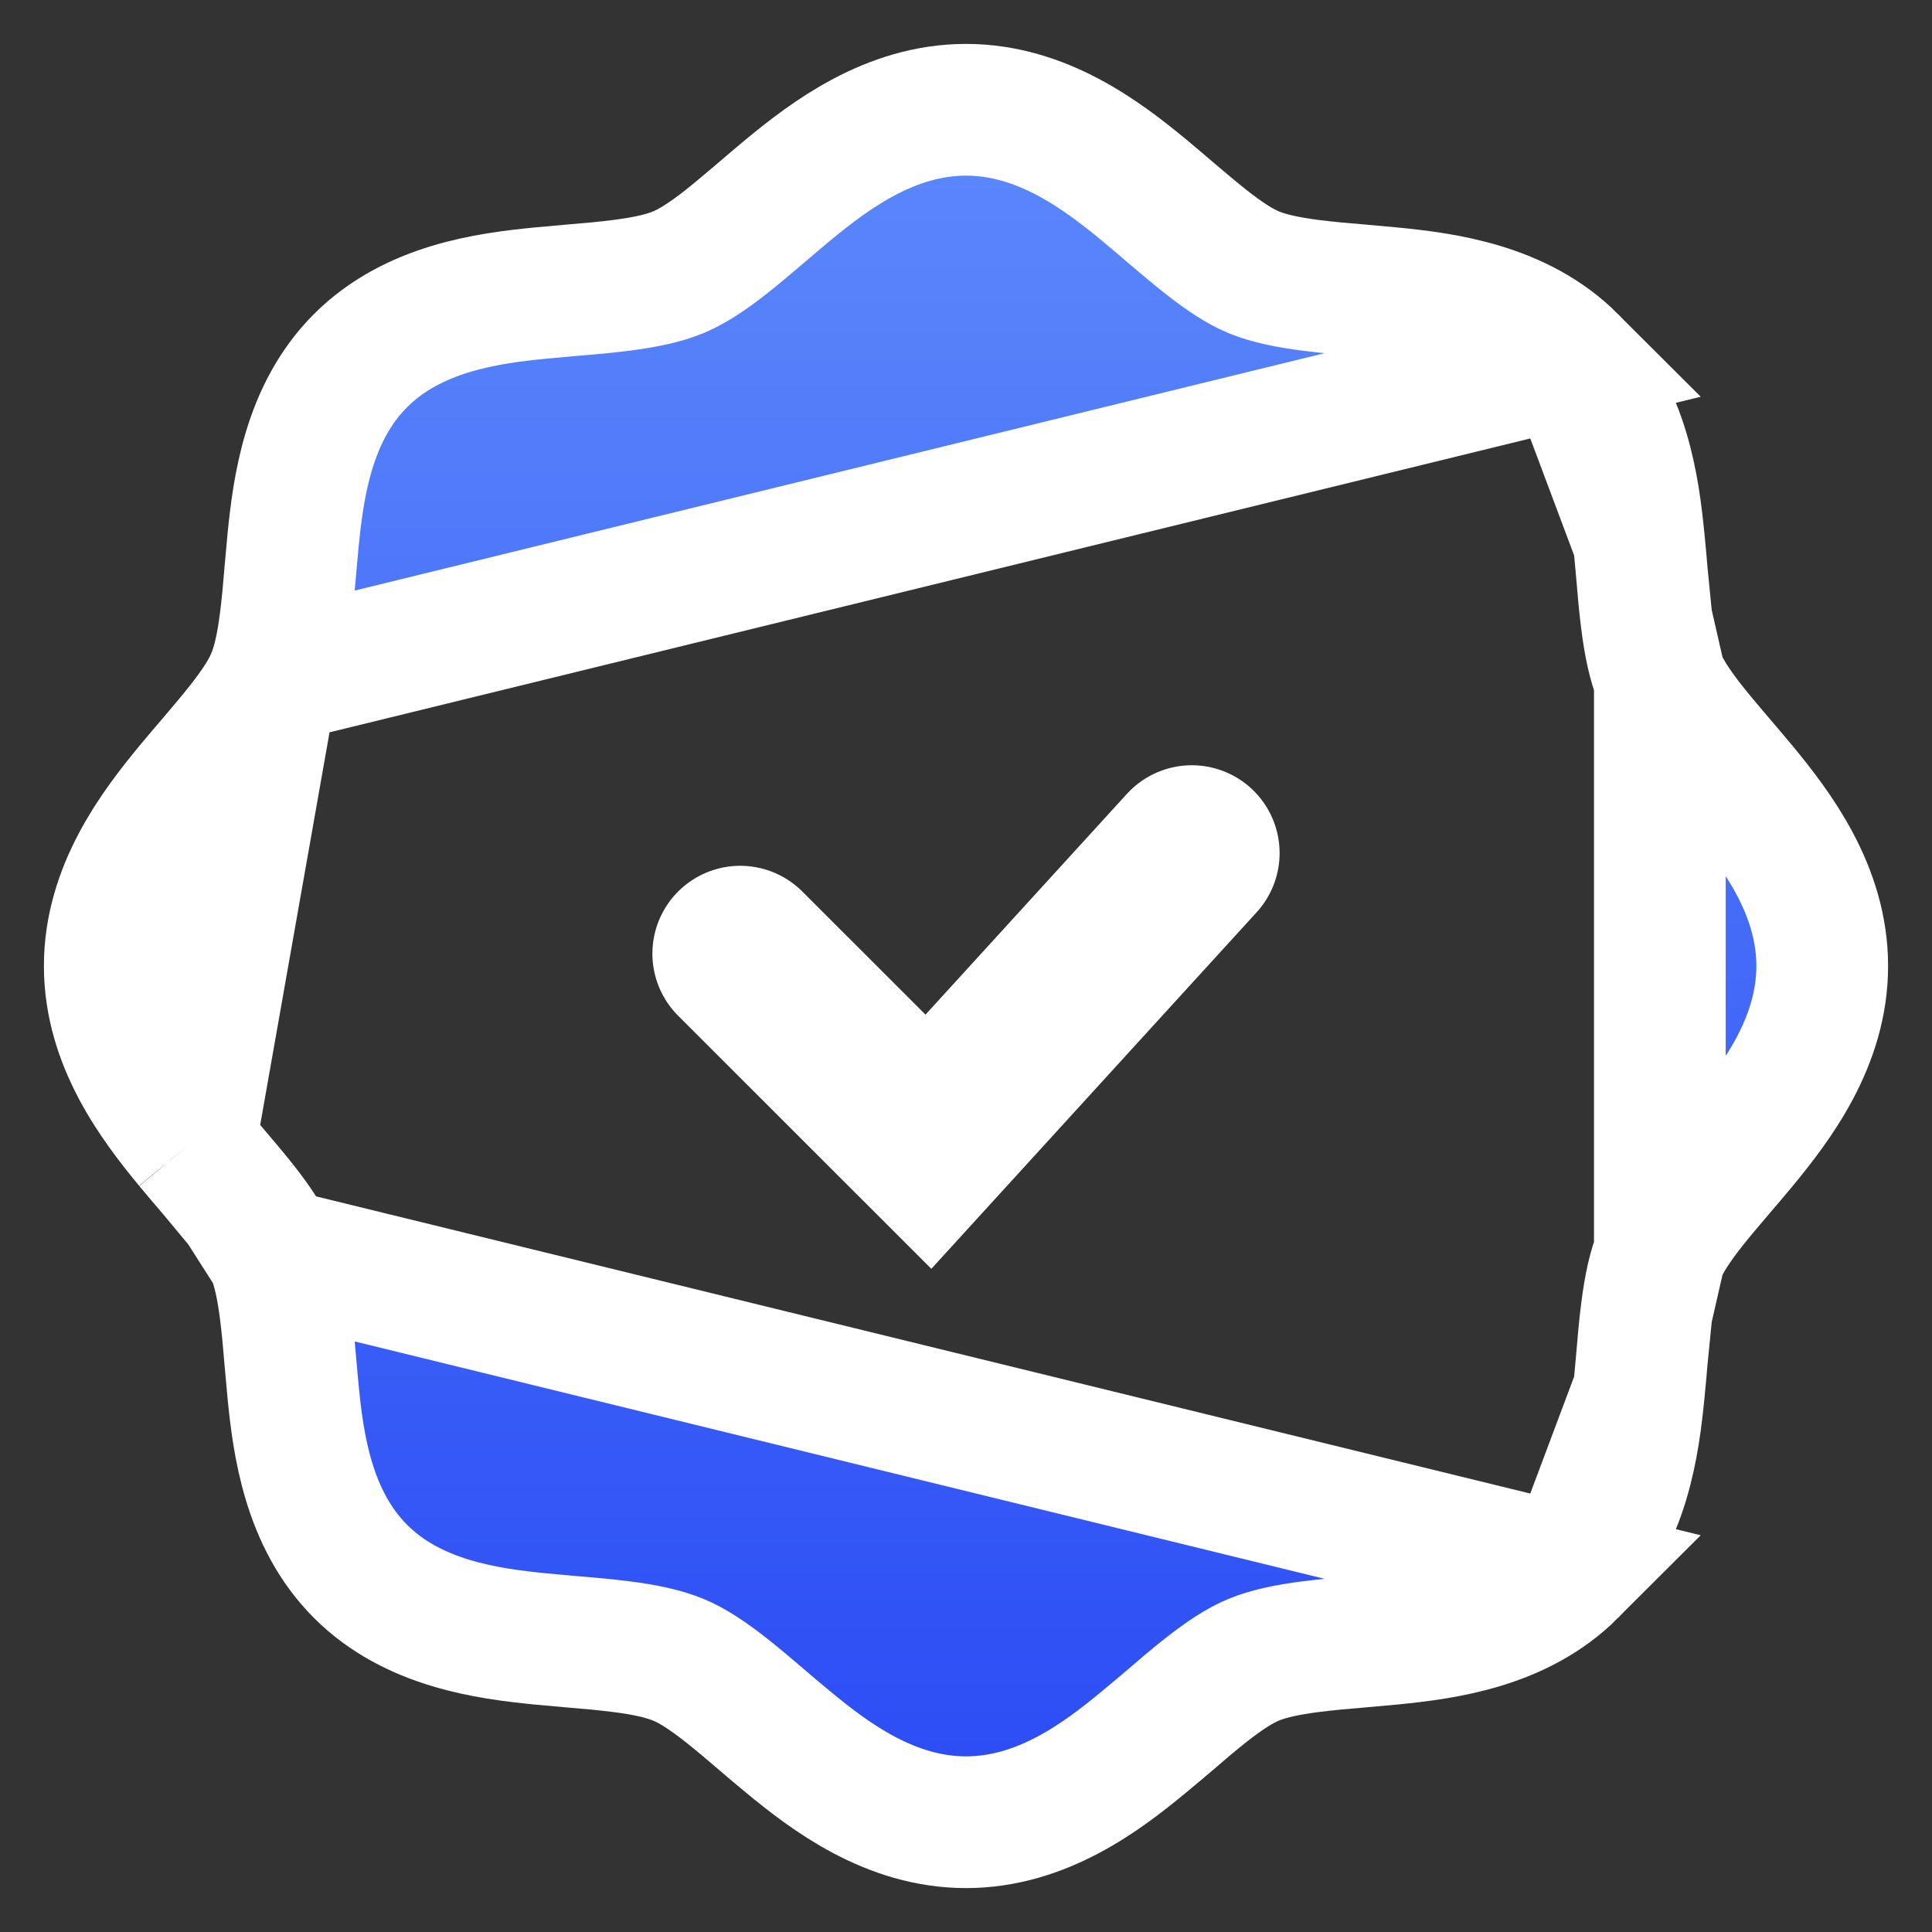 <svg width="22" height="22" viewBox="0 0 22 22" fill="none" xmlns="http://www.w3.org/2000/svg">
<rect x="0" y="0" width="22" height="22" fill="#333333" stroke="none"/>
<path d="M3.099 7.727L3.099 7.727C3.168 7.561 3.215 7.346 3.25 7.067C3.273 6.886 3.288 6.717 3.303 6.532C3.313 6.415 3.324 6.292 3.337 6.156C3.397 5.555 3.508 4.703 4.106 4.106C4.704 3.508 5.555 3.396 6.157 3.337C6.293 3.324 6.416 3.313 6.533 3.303C6.718 3.288 6.887 3.273 7.068 3.25C7.347 3.215 7.561 3.168 7.727 3.099L7.727 3.099C7.88 3.035 8.056 2.922 8.274 2.75C8.411 2.641 8.53 2.539 8.661 2.428C8.756 2.347 8.856 2.261 8.974 2.163C9.449 1.772 10.135 1.25 11 1.25C11.865 1.25 12.552 1.772 13.026 2.163C13.144 2.261 13.245 2.347 13.339 2.428C13.47 2.539 13.589 2.641 13.726 2.749C13.944 2.922 14.12 3.035 14.273 3.099L14.273 3.099C14.439 3.168 14.654 3.215 14.932 3.25C15.114 3.273 15.283 3.288 15.468 3.303C15.584 3.313 15.707 3.324 15.843 3.337C16.445 3.396 17.296 3.508 17.894 4.106L3.099 7.727ZM3.099 7.727C3.035 7.88 2.922 8.056 2.749 8.274C2.641 8.411 2.539 8.53 2.428 8.661C2.347 8.756 2.261 8.856 2.163 8.974C1.772 9.449 1.25 10.135 1.25 11C1.25 11.865 1.772 12.551 2.163 13.026M3.099 7.727L2.163 13.026M18.901 7.727L18.901 7.727C18.965 7.88 19.078 8.056 19.25 8.274C19.359 8.411 19.461 8.53 19.572 8.661C19.653 8.756 19.739 8.856 19.837 8.974C20.228 9.449 20.75 10.135 20.75 11C20.75 11.865 20.228 12.551 19.837 13.026C19.739 13.144 19.653 13.245 19.572 13.339C19.46 13.47 19.359 13.589 19.25 13.726C19.078 13.944 18.965 14.12 18.901 14.273L18.901 7.727ZM18.901 7.727C18.832 7.561 18.785 7.346 18.75 7.068M18.901 7.727L18.75 7.068M17.894 17.894C17.296 18.492 16.445 18.603 15.843 18.663C15.707 18.676 15.584 18.687 15.467 18.697C15.282 18.712 15.113 18.727 14.932 18.75C14.654 18.785 14.439 18.832 14.273 18.901C14.12 18.964 13.944 19.078 13.726 19.25C13.589 19.358 13.47 19.46 13.34 19.572C13.245 19.653 13.144 19.739 13.026 19.836C12.552 20.229 11.865 20.75 11 20.75C10.135 20.75 9.449 20.228 8.974 19.836C8.856 19.739 8.755 19.653 8.661 19.572C8.53 19.46 8.411 19.358 8.274 19.25C8.056 19.078 7.88 18.964 7.727 18.901C7.561 18.832 7.347 18.785 7.068 18.75C6.887 18.727 6.718 18.712 6.533 18.697C6.416 18.687 6.293 18.676 6.157 18.663C5.555 18.603 4.704 18.492 4.106 17.894C3.508 17.296 3.396 16.445 3.337 15.843C3.324 15.707 3.313 15.584 3.303 15.467C3.288 15.283 3.273 15.113 3.25 14.932C3.215 14.653 3.168 14.439 3.099 14.273L17.894 17.894ZM17.894 17.894C18.492 17.297 18.604 16.445 18.663 15.843M17.894 17.894L18.663 15.843M18.663 15.843C18.677 15.707 18.687 15.584 18.697 15.467M18.663 15.843L18.697 15.467M18.697 15.467C18.712 15.282 18.727 15.113 18.75 14.932M18.697 15.467L18.75 14.932M18.75 14.932C18.785 14.653 18.832 14.439 18.901 14.273L18.75 14.932ZM2.163 13.026C2.261 13.144 2.347 13.244 2.428 13.339M2.163 13.026L2.428 13.339M2.428 13.339C2.539 13.47 2.641 13.589 2.75 13.726M2.428 13.339L2.75 13.726M2.75 13.726C2.922 13.944 3.035 14.12 3.099 14.273L2.75 13.726ZM18.75 7.068C18.727 6.886 18.712 6.717 18.697 6.532M18.75 7.068L18.697 6.532M18.697 6.532C18.687 6.416 18.677 6.293 18.663 6.157M18.697 6.532L18.663 6.157M18.663 6.157C18.604 5.555 18.492 4.704 17.894 4.106L18.663 6.157Z" fill="url(#paint0_linear)" stroke="white" stroke-width="1.5"/>
<path d="M13.571 9.714L10.572 13.001L8.429 10.859" stroke="white" stroke-width="2" stroke-linecap="round"/>
<defs>
<linearGradient id="paint0_linear" x1="2" y1="2" x2="2" y2="20" gradientUnits="userSpaceOnUse">
<stop stop-color="#5986FB"/>
<stop offset="1" stop-color="#2D4EF5"/>
</linearGradient>
</defs>
</svg>
